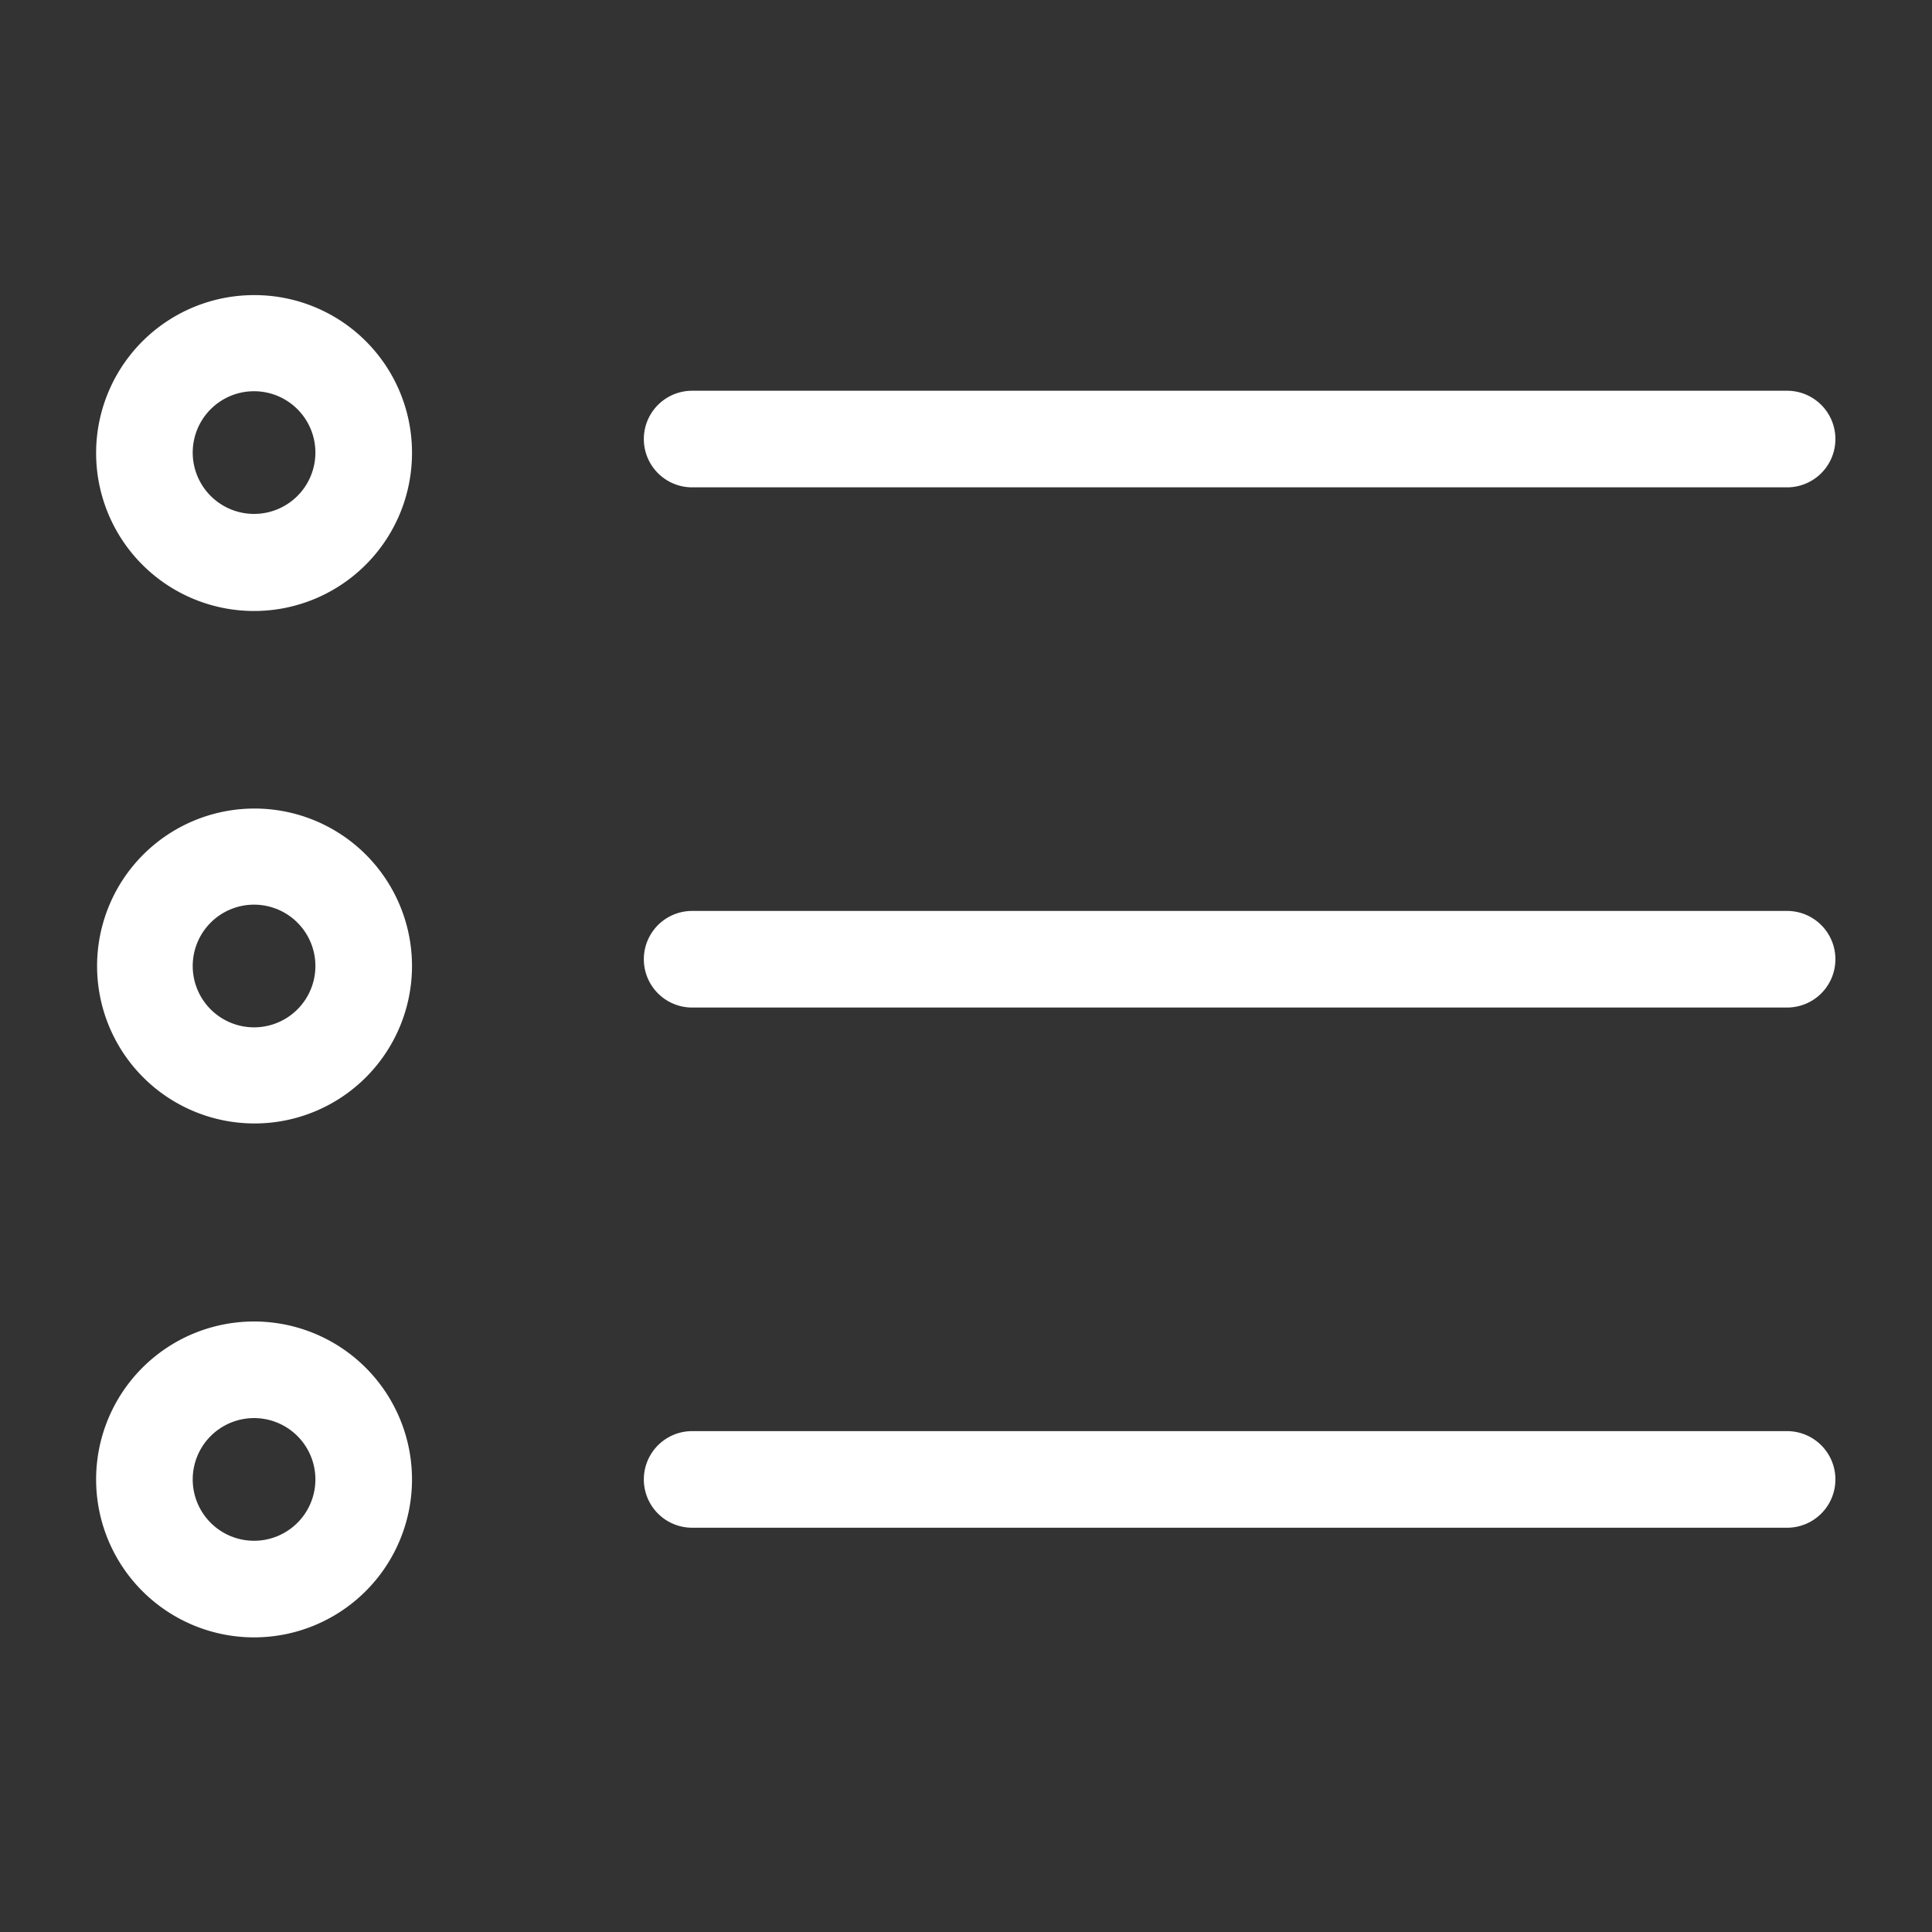 <?xml version="1.0" ?>
<svg data-name="레이어 1" id="레이어_1" viewBox="0 0 40 40" xmlns="http://www.w3.org/2000/svg">
  <rect x="0" y="0" width="40" height="40" fill="#333333" stroke="none"/>
  <path d="M5.26,6.11A3.27,3.27,0,1,0,8.53,9.37,3.26,3.26,0,0,0,5.26,6.11Zm0,4.53A1.27,1.27,0,1,1,6.53,9.37,1.27,1.27,0,0,1,5.26,10.64Z" fill="white"/>
  <path d="M5.26,16.74A3.26,3.26,0,1,0,8.53,20,3.26,3.26,0,0,0,5.26,16.74Zm0,4.53A1.27,1.27,0,1,1,6.53,20,1.27,1.27,0,0,1,5.26,21.27Z" fill="white"/>
  <path d="M14.33,10.09H37a1,1,0,0,0,0-2H14.33a1,1,0,0,0,0,2Z" fill="white"/>
  <path d="M37,18.86H14.33a1,1,0,0,0,0,2H37a1,1,0,1,0,0-2Z" fill="white"/>
  <path d="M5.26,27.36a3.27,3.27,0,1,0,3.27,3.27A3.27,3.27,0,0,0,5.26,27.36Zm0,4.54a1.27,1.27,0,1,1,1.27-1.27A1.27,1.27,0,0,1,5.26,31.9Z" fill="white"/>
  <path d="M37,29.63H14.33a1,1,0,0,0,0,2H37a1,1,0,1,0,0-2Z" fill="white"/>
</svg>
